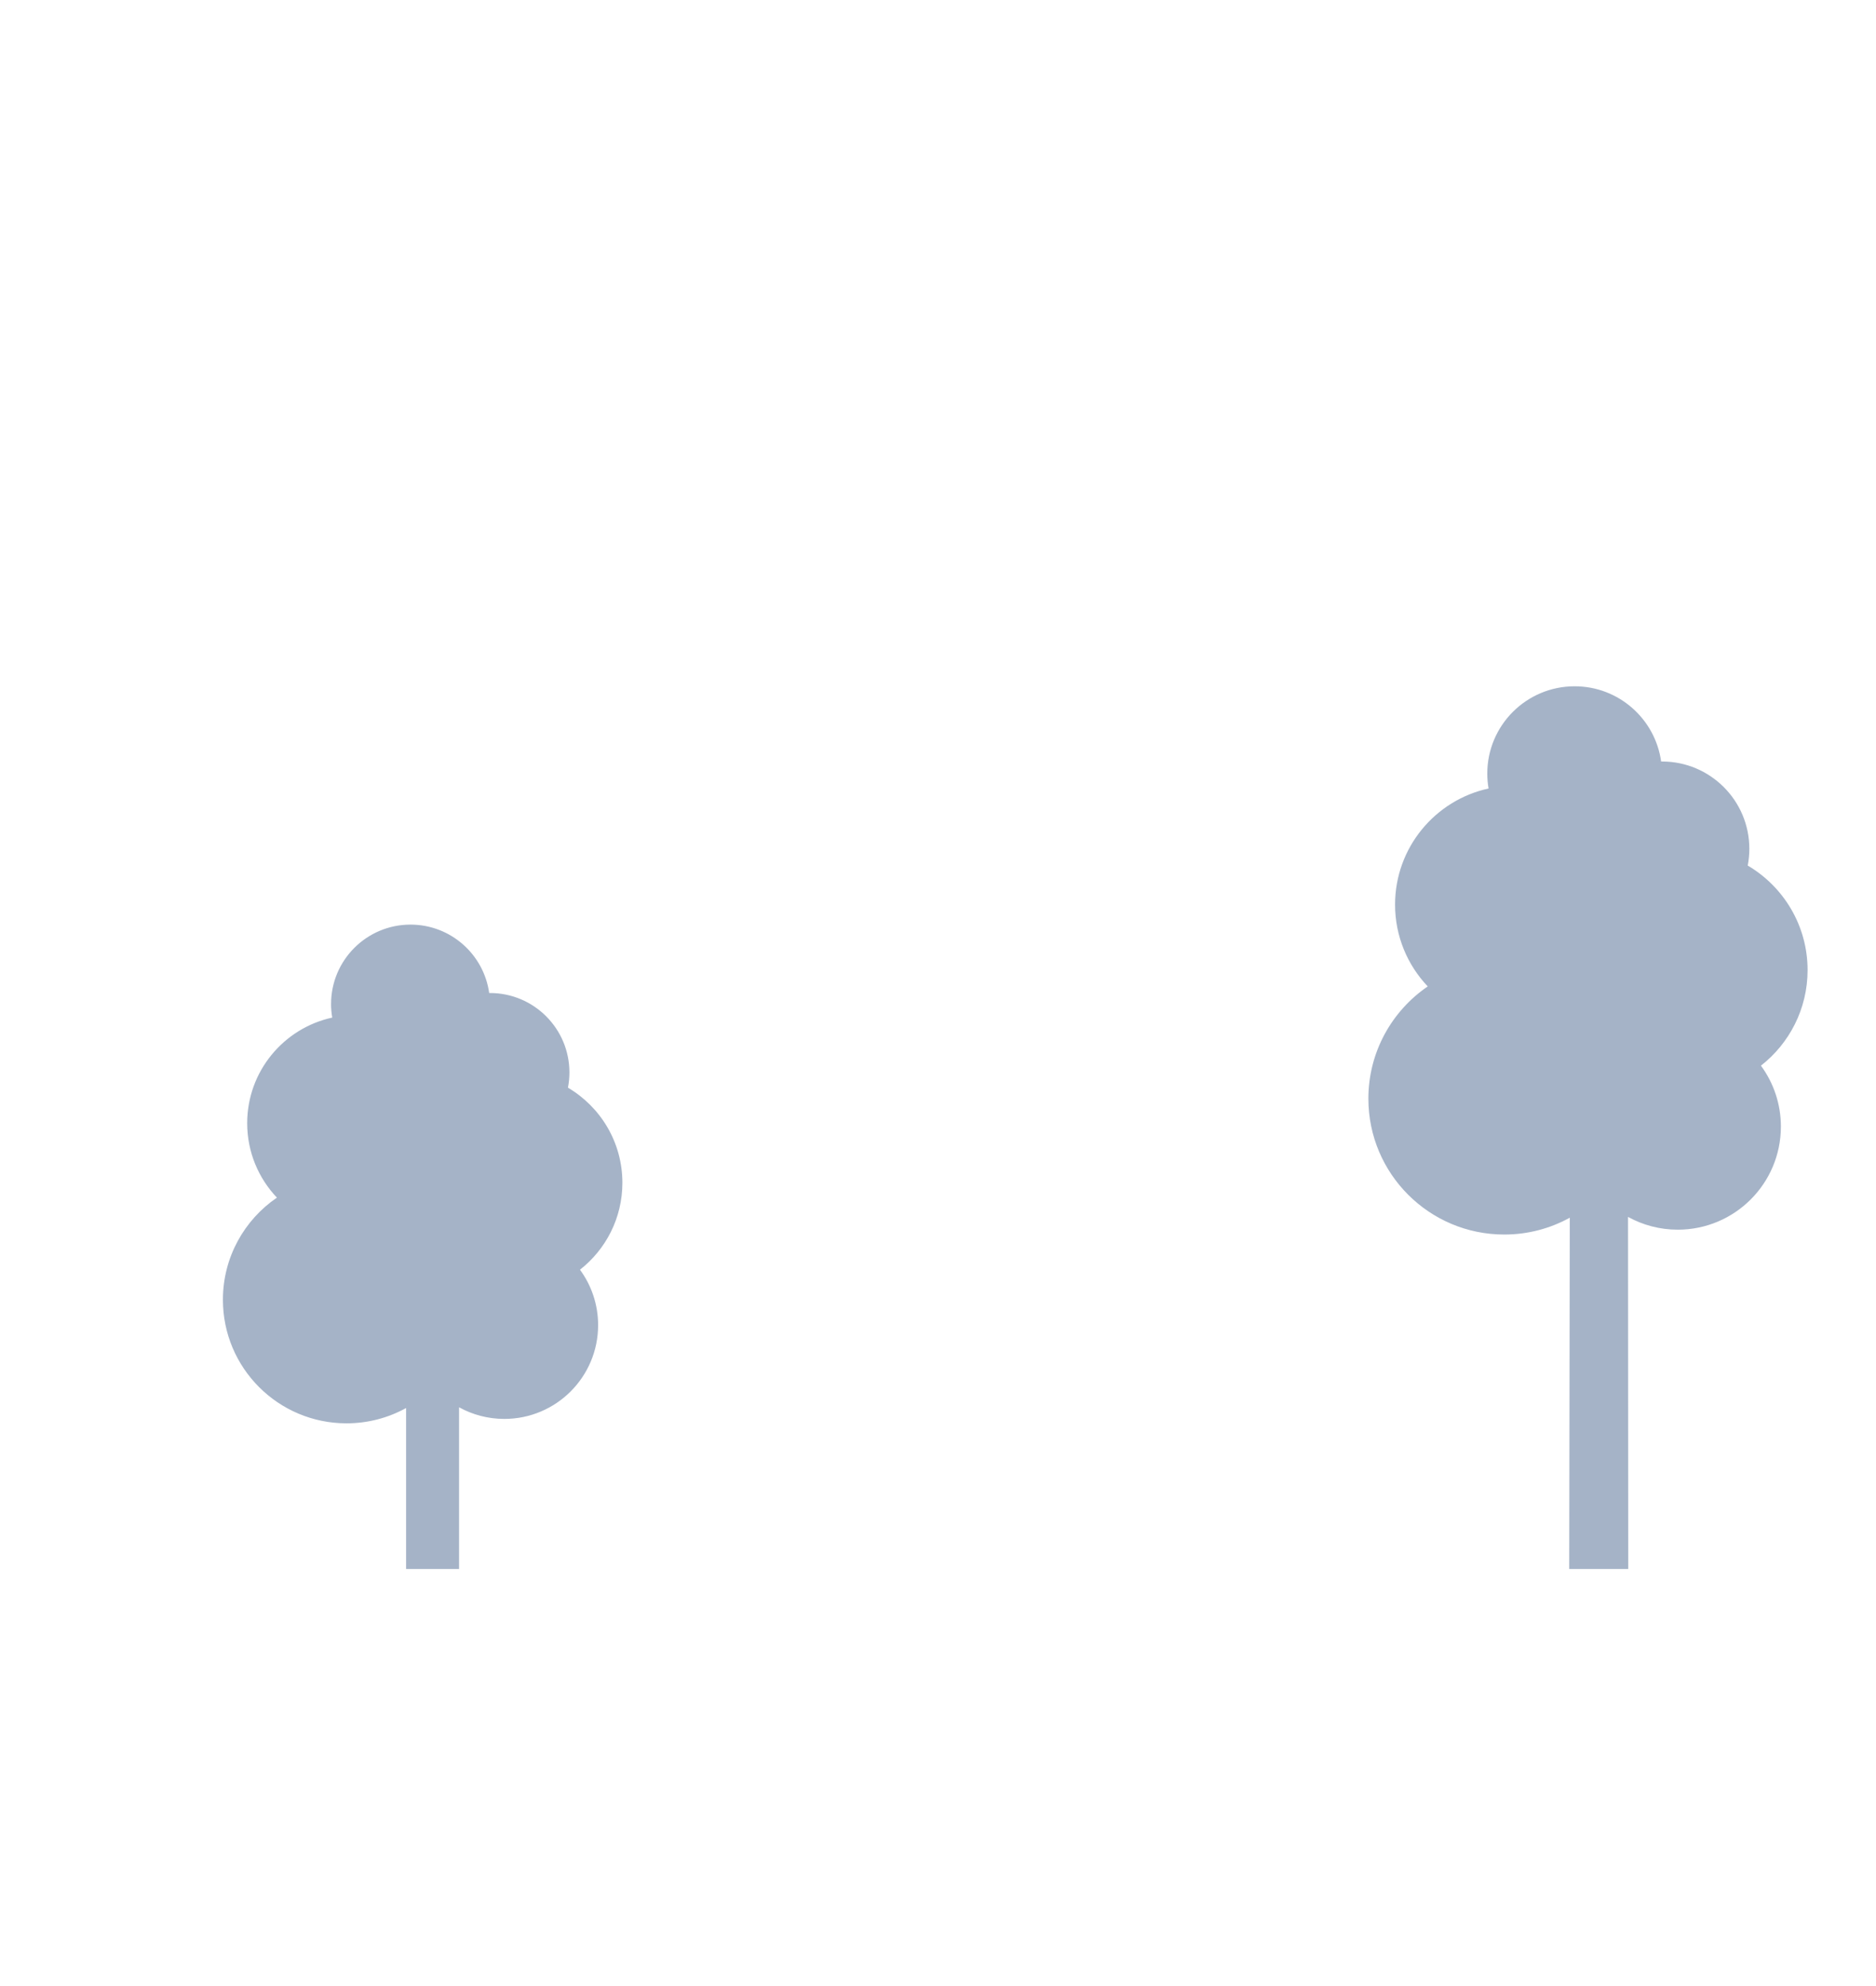<svg xmlns="http://www.w3.org/2000/svg" width="850" height="900" viewBox="0 0 850 900">
  <g fill="none" fill-rule="evenodd">
    <rect width="850" height="900"/>
    <path fill="#A5B3C7" d="M282 536C282 517.633 272.09 501.589 257.333 492.897 257.766 490.664 258 488.36 258 486 258 466.118 241.882 450 222 450 221.882 450 221.766 450.008 221.647 450.009 219.217 432.49 204.187 419 186 419 166.118 419 150 435.118 150 455 150 457.092 150.188 459.139 150.531 461.133 128.501 465.929 112 485.533 112 509 112 522.07 117.127 533.936 125.468 542.722 110.699 552.804 101 569.768 101 589 101 619.928 126.072 645 157 645 166.792 645 175.992 642.48 184 638.064L184 711 208 711 208 637.731C214.08 641.086 221.065 643 228.5 643 251.972 643 271 623.972 271 600.5 271 591.104 267.944 582.423 262.781 575.387 274.475 566.235 282 552 282 536M791.88 392.236C792.356 389.781 792.613 387.248 792.613 384.654 792.613 362.798 774.892 345.079 753.033 345.079 752.903 345.079 752.776 345.088 752.645 345.089 749.973 325.83 733.449 311 713.453 311 691.594 311 673.873 328.719 673.873 350.575 673.873 352.875 674.08 355.125 674.457 357.317 650.236 362.59 632.094 384.141 632.094 409.938 632.094 424.306 637.731 437.351 646.901 447.009 630.664 458.093 620 476.742 620 497.884 620 531.883 647.565 559.445 681.569 559.445 692.335 559.445 702.45 556.675 711.254 551.82L711 711 737.746 711 737.641 551.454C744.326 555.142 752.005 557.247 760.18 557.247 785.986 557.247 806.906 536.329 806.906 510.526 806.906 500.197 803.546 490.653 797.87 482.919 810.727 472.858 819 457.209 819 439.62 819 419.429 808.104 401.791 791.88 392.236z"/>
  </g>
</svg>

